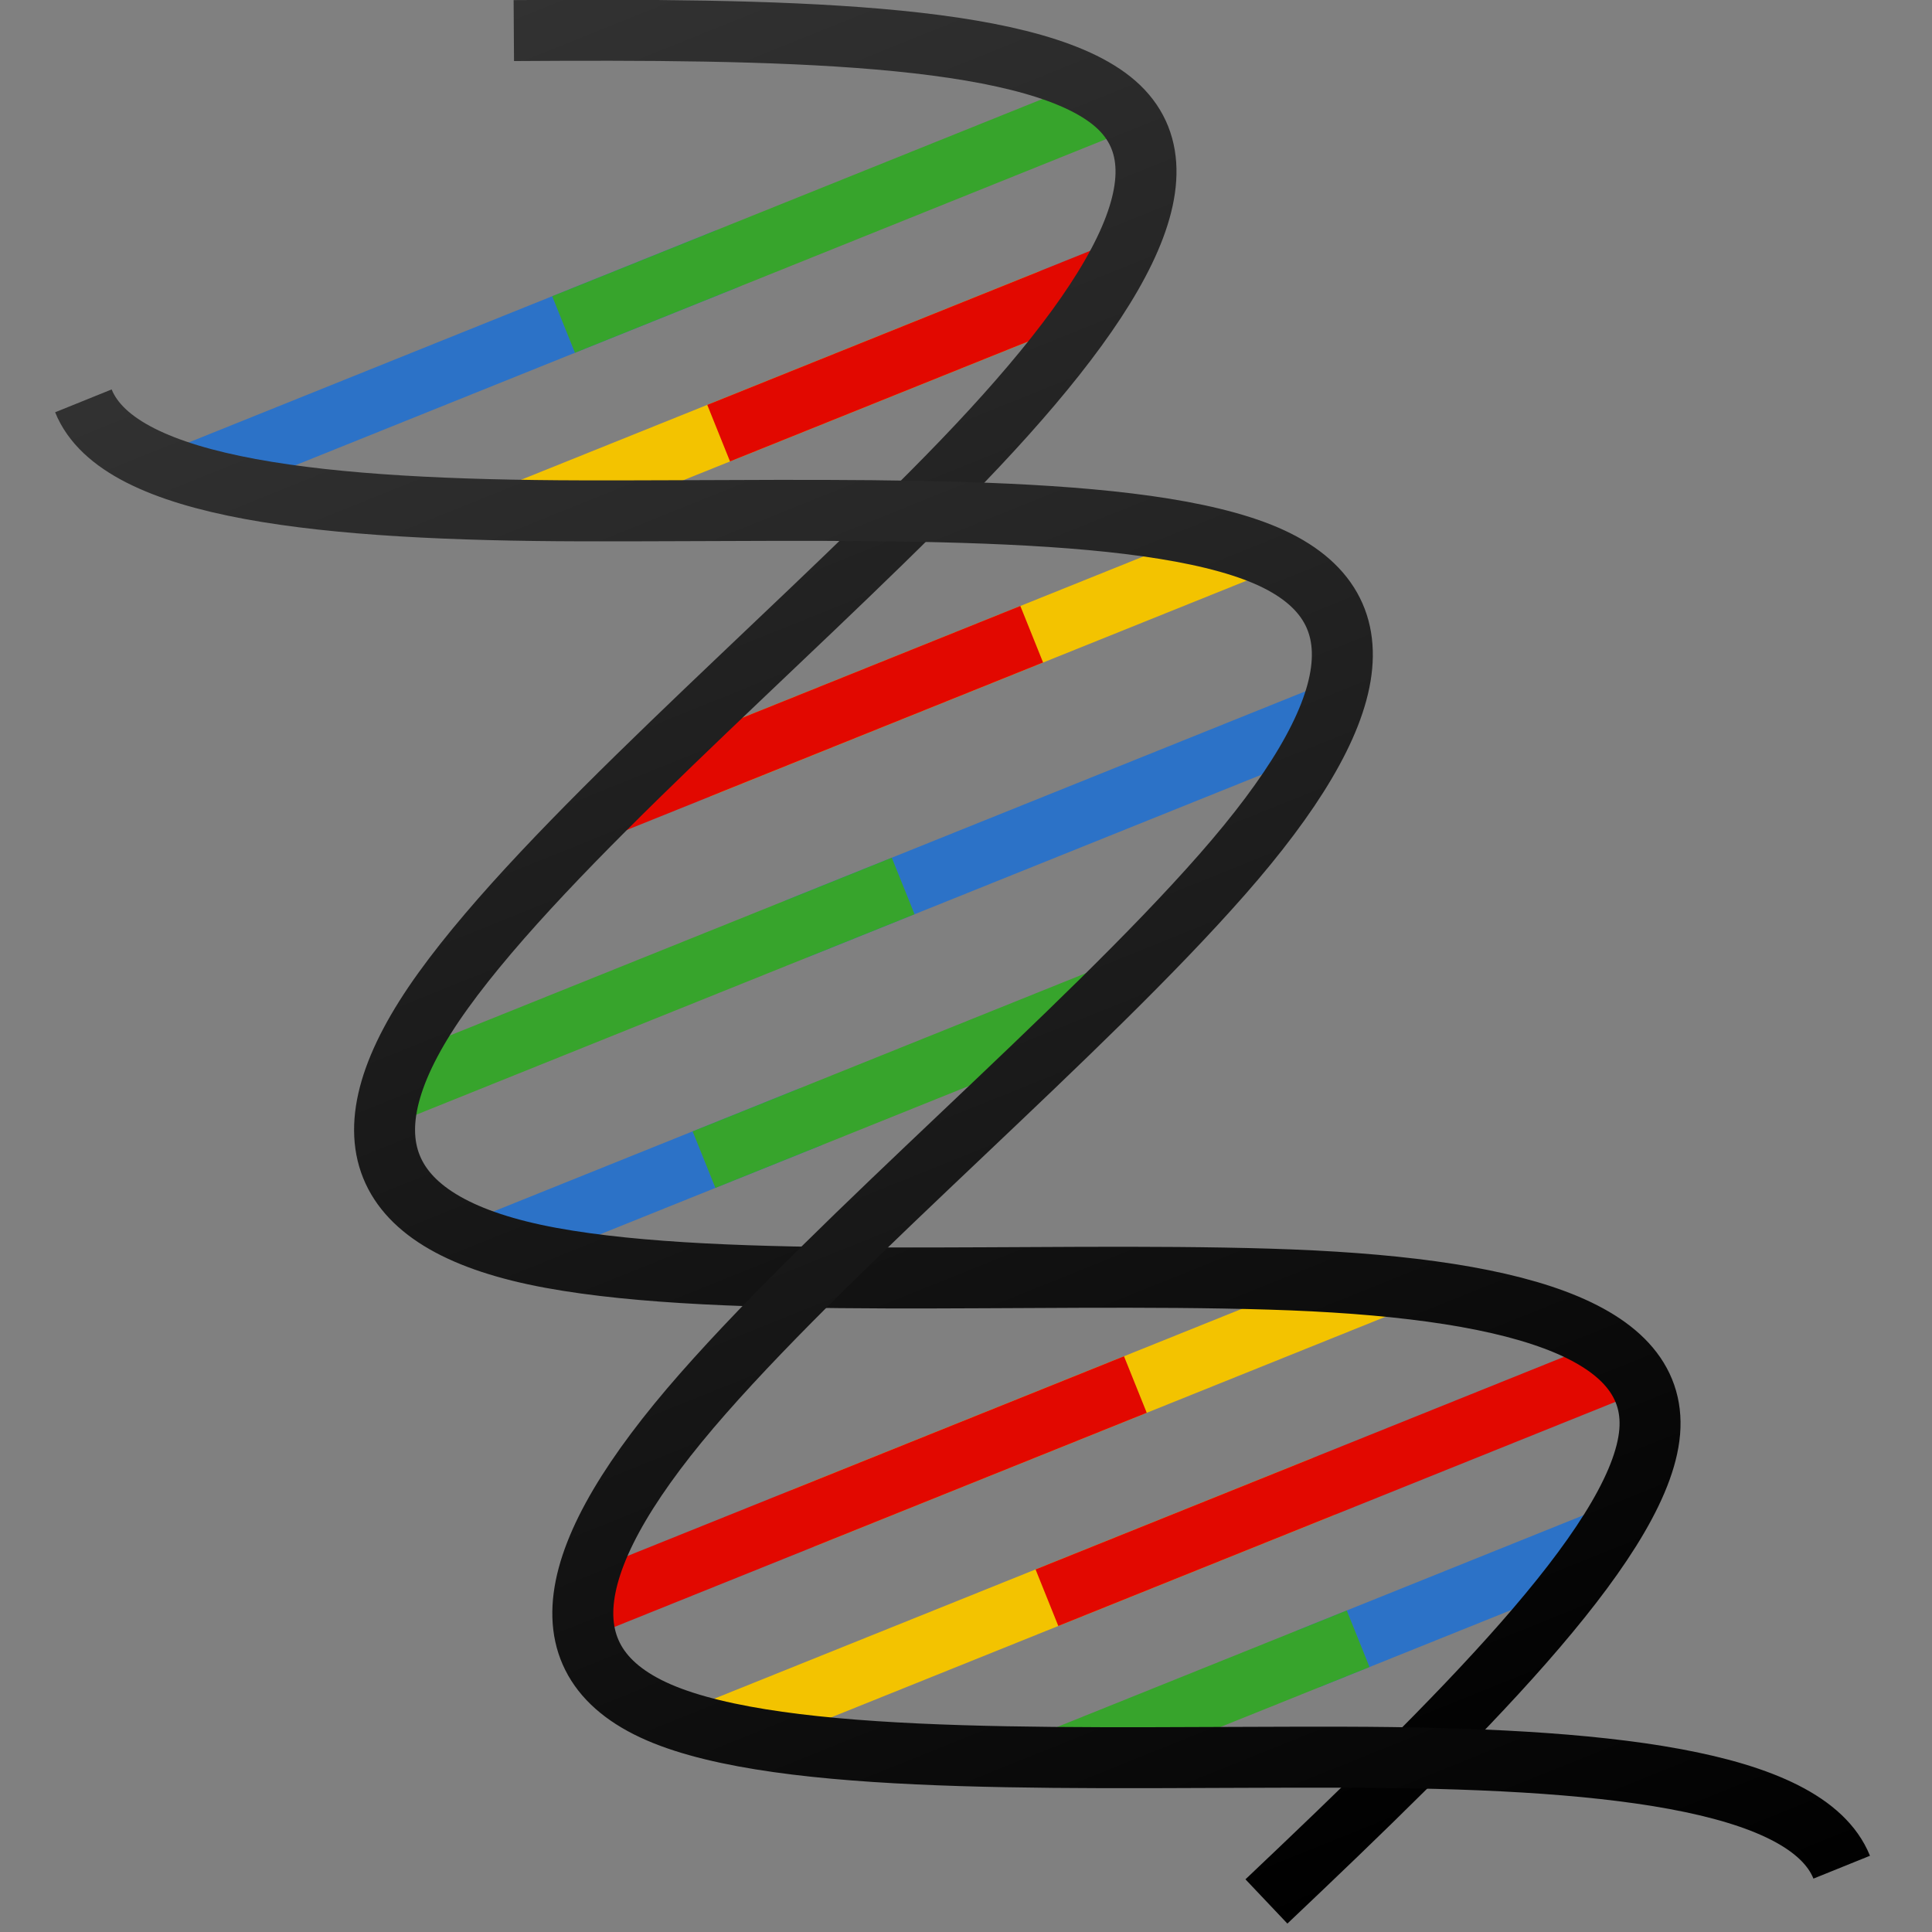 <?xml version="1.0" encoding="UTF-8" standalone="no"?>
<!-- Created with Inkscape (http://www.inkscape.org/) -->
<svg
   xmlns:dc="http://purl.org/dc/elements/1.1/"
   xmlns:cc="http://creativecommons.org/ns#"
   xmlns:rdf="http://www.w3.org/1999/02/22-rdf-syntax-ns#"
   xmlns:svg="http://www.w3.org/2000/svg"
   xmlns="http://www.w3.org/2000/svg"
   xmlns:xlink="http://www.w3.org/1999/xlink"
   xmlns:sodipodi="http://sodipodi.sourceforge.net/DTD/sodipodi-0.dtd"
   xmlns:inkscape="http://www.inkscape.org/namespaces/inkscape"
   version="1.0"
   width="72"
   height="72"
   id="svg11300"
   sodipodi:version="0.32"
   inkscape:version="0.46"
   sodipodi:docname="plugin-animationplus.svg"
   inkscape:output_extension="org.inkscape.output.svg.inkscape"
   sodipodi:docbase="/home/tux/Sources/compiz-fusion-icons">
  <rect width="100%" height="100%" fill="#808080" stroke="none"/>
  <sodipodi:namedview
     inkscape:window-height="724"
     inkscape:window-width="1067"
     inkscape:pageshadow="2"
     inkscape:pageopacity="0.0"
     guidetolerance="10.0"
     gridtolerance="10.0"
     objecttolerance="10.0"
     borderopacity="1.0"
     bordercolor="#666666"
     pagecolor="#ffffff"
     id="base"
     inkscape:zoom="4"
     inkscape:cx="40.183732"
     inkscape:cy="28.366716"
     inkscape:window-x="125"
     inkscape:window-y="246"
     inkscape:current-layer="svg11300"
     height="72px"
     width="72px"
     showgrid="false"
     showguides="true"
     inkscape:guide-bbox="true" />
  <defs
     id="defs3">
    <linearGradient
       inkscape:collect="always"
       id="linearGradient14612">
      <stop
         style="stop-color:#323232;stop-opacity:1;"
         offset="0"
         id="stop14614" />
      <stop
         style="stop-color:#000000;stop-opacity:1"
         offset="1"
         id="stop14616" />
    </linearGradient>
    <linearGradient
       inkscape:collect="always"
       id="linearGradient14604">
      <stop
         style="stop-color:#323232;stop-opacity:1;"
         offset="0"
         id="stop14606" />
      <stop
         style="stop-color:#000000;stop-opacity:1"
         offset="1"
         id="stop14608" />
    </linearGradient>
    <linearGradient
       inkscape:collect="always"
       id="linearGradient13097">
      <stop
         style="stop-color:#eeeeee;stop-opacity:1;"
         offset="0"
         id="stop13099" />
      <stop
         style="stop-color:#eeeeee;stop-opacity:0;"
         offset="1"
         id="stop13101" />
    </linearGradient>
    <linearGradient
       id="linearGradient3494">
      <stop
         style="stop-color:#729fcf;stop-opacity:1;"
         offset="0"
         id="stop3496" />
      <stop
         style="stop-color:#204a87;stop-opacity:1;"
         offset="1"
         id="stop3498" />
    </linearGradient>
    <linearGradient
       id="linearGradient3480">
      <stop
         style="stop-color:#ef2929;stop-opacity:1;"
         offset="0"
         id="stop3482" />
      <stop
         style="stop-color:#a40000;stop-opacity:1;"
         offset="1"
         id="stop3484" />
    </linearGradient>
    <linearGradient
       id="linearGradient3470">
      <stop
         style="stop-color:#8ae234;stop-opacity:1;"
         offset="0"
         id="stop3472" />
      <stop
         style="stop-color:#4e9a06;stop-opacity:1;"
         offset="1"
         id="stop3474" />
    </linearGradient>
    <inkscape:perspective
       sodipodi:type="inkscape:persp3d"
       inkscape:vp_x="0 : 36 : 1"
       inkscape:vp_y="0 : 1000 : 0"
       inkscape:vp_z="72 : 36 : 1"
       inkscape:persp3d-origin="36 : 24 : 1"
       id="perspective2510" />
    <linearGradient
       id="linearGradient2300">
      <stop
         id="stop3572"
         style="stop-color:#000000;stop-opacity:0.327"
         offset="0" />
      <stop
         id="stop2304"
         style="stop-color:#000000;stop-opacity:0"
         offset="1" />
    </linearGradient>
    <linearGradient
       id="linearGradient6480">
      <stop
         id="stop6482"
         style="stop-color:#c4a000;stop-opacity:1"
         offset="0" />
      <stop
         id="stop6484"
         style="stop-color:#eeeeec;stop-opacity:0"
         offset="1" />
    </linearGradient>
    <linearGradient
       id="linearGradient5743">
      <stop
         id="stop5745"
         style="stop-color:#fce94f;stop-opacity:1"
         offset="0" />
      <stop
         id="stop5747"
         style="stop-color:#e8bf00;stop-opacity:1"
         offset="1" />
    </linearGradient>
    <linearGradient
       x1="19.493"
       y1="26.565"
       x2="33.426"
       y2="21.77"
       id="linearGradient2149"
       xlink:href="#linearGradient6480"
       gradientUnits="userSpaceOnUse"
       gradientTransform="matrix(-0.801,0,0,0.936,36.24,-5.05)" />
    <radialGradient
       cx="10.831"
       cy="35.225"
       r="19.466"
       fx="10.831"
       fy="35.225"
       id="radialGradient2152"
       xlink:href="#linearGradient5743"
       gradientUnits="userSpaceOnUse"
       gradientTransform="matrix(-0.821,0,0,0.576,24.975,-2.881)" />
    <radialGradient
       cx="14.288"
       cy="65.999"
       r="11.69"
       fx="14.288"
       fy="69.694"
       id="radialGradient7942"
       xlink:href="#linearGradient2300"
       gradientUnits="userSpaceOnUse"
       gradientTransform="matrix(1.399,-2.234445e-7,8.196178e-8,0.513,4.365,4.839)" />
    <radialGradient
       gradientUnits="userSpaceOnUse"
       gradientTransform="matrix(1,0,0,0.285,0,30.089)"
       r="15.822"
       fy="42.078"
       fx="24.307"
       cy="42.078"
       cx="24.307"
       id="radialGradient4548"
       xlink:href="#linearGradient4542"
       inkscape:collect="always" />
    <linearGradient
       id="linearGradient12512">
      <stop
         style="stop-color:#ffffff;stop-opacity:1;"
         offset="0"
         id="stop12513" />
      <stop
         style="stop-color:#fff520;stop-opacity:0.891;"
         offset="0.5"
         id="stop12517" />
      <stop
         style="stop-color:#fff300;stop-opacity:0;"
         offset="1"
         id="stop12514" />
    </linearGradient>
    <linearGradient
       id="linearGradient259">
      <stop
         style="stop-color:#fafafa;stop-opacity:1;"
         offset="0"
         id="stop260" />
      <stop
         style="stop-color:#bbbbbb;stop-opacity:1;"
         offset="1"
         id="stop261" />
    </linearGradient>
    <linearGradient
       id="linearGradient269">
      <stop
         style="stop-color:#a3a3a3;stop-opacity:1;"
         offset="0"
         id="stop270" />
      <stop
         style="stop-color:#4c4c4c;stop-opacity:1;"
         offset="1"
         id="stop271" />
    </linearGradient>
    <linearGradient
       id="linearGradient15662">
      <stop
         style="stop-color:#ffffff;stop-opacity:1;"
         offset="0"
         id="stop15664" />
      <stop
         style="stop-color:#f8f8f8;stop-opacity:1;"
         offset="1"
         id="stop15666" />
    </linearGradient>
    <linearGradient
       id="linearGradient4542"
       inkscape:collect="always">
      <stop
         id="stop4544"
         offset="0"
         style="stop-color:#000000;stop-opacity:1;" />
      <stop
         id="stop4546"
         offset="1"
         style="stop-color:#000000;stop-opacity:0;" />
    </linearGradient>
    <linearGradient
       id="linearGradient5897">
      <stop
         id="stop5899"
         offset="0"
         style="stop-color:#000000;stop-opacity:0;" />
      <stop
         style="stop-color:#000000;stop-opacity:0.567;"
         offset="0.5"
         id="stop5905" />
      <stop
         id="stop5901"
         offset="1"
         style="stop-color:#000000;stop-opacity:0;" />
    </linearGradient>
    <linearGradient
       id="linearGradient2590">
      <stop
         id="stop2592"
         offset="0"
         style="stop-color:#ffffff;stop-opacity:1;" />
      <stop
         id="stop2594"
         offset="1"
         style="stop-color:#ffffff;stop-opacity:0;" />
    </linearGradient>
    <linearGradient
       id="linearGradient2598">
      <stop
         id="stop2600"
         offset="0"
         style="stop-color:#859dbc;stop-opacity:1;" />
      <stop
         id="stop2602"
         offset="1"
         style="stop-color:#547299;stop-opacity:1;" />
    </linearGradient>
    <linearGradient
       id="linearGradient5048">
      <stop
         id="stop5050"
         offset="0"
         style="stop-color:black;stop-opacity:0;" />
      <stop
         style="stop-color:black;stop-opacity:1;"
         offset="0.5"
         id="stop5056" />
      <stop
         id="stop5052"
         offset="1"
         style="stop-color:black;stop-opacity:0;" />
    </linearGradient>
    <radialGradient
       gradientUnits="userSpaceOnUse"
       gradientTransform="matrix(0.915,1.265023e-2,-8.21502e-3,0.214,2.254,27.189)"
       r="10.319"
       fy="35.127"
       fx="23.071"
       cy="35.127"
       cx="23.071"
       id="radialGradient2097"
       xlink:href="#linearGradient2091"
       inkscape:collect="always" />
    <linearGradient
       gradientUnits="userSpaceOnUse"
       y2="34.977"
       x2="27.901"
       y1="22.852"
       x1="16.875"
       id="linearGradient7922"
       xlink:href="#linearGradient7916"
       inkscape:collect="always" />
    <linearGradient
       y2="50.94"
       x2="45.38"
       y1="45.264"
       x1="46.835"
       gradientUnits="userSpaceOnUse"
       id="linearGradient7186"
       xlink:href="#linearGradient2871"
       inkscape:collect="always" />
    <linearGradient
       y2="26.649"
       x2="53.589"
       y1="23.668"
       x1="18.936"
       gradientUnits="userSpaceOnUse"
       id="linearGradient7184"
       xlink:href="#linearGradient2402"
       inkscape:collect="always" />
    <linearGradient
       y2="50.94"
       x2="45.38"
       y1="45.264"
       x1="46.835"
       gradientUnits="userSpaceOnUse"
       id="linearGradient7182"
       xlink:href="#linearGradient2871"
       inkscape:collect="always" />
    <linearGradient
       y2="20.609"
       x2="15.985"
       y1="36.061"
       x1="62.514"
       gradientUnits="userSpaceOnUse"
       id="linearGradient7180"
       xlink:href="#linearGradient2380"
       inkscape:collect="always" />
    <linearGradient
       gradientTransform="matrix(-1,0,0,-1,47.939,50.025)"
       y2="23.554"
       x2="22.375"
       y1="13.604"
       x1="13.435"
       gradientUnits="userSpaceOnUse"
       id="linearGradient7189"
       xlink:href="#linearGradient7179"
       inkscape:collect="always" />
    <linearGradient
       gradientUnits="userSpaceOnUse"
       y2="23.554"
       x2="22.375"
       y1="13.604"
       x1="13.435"
       id="linearGradient7185"
       xlink:href="#linearGradient7179"
       inkscape:collect="always" />
    <linearGradient
       gradientTransform="translate(-18.018,-13.571)"
       gradientUnits="userSpaceOnUse"
       y2="48.548"
       x2="45.919"
       y1="36.423"
       x1="34.893"
       id="linearGradient4975"
       xlink:href="#linearGradient1322"
       inkscape:collect="always" />
    <linearGradient
       id="linearGradient1322">
      <stop
         style="stop-color:#729fcf"
         offset="0"
         id="stop1324" />
      <stop
         style="stop-color:#5187d6;stop-opacity:1;"
         offset="1"
         id="stop1326" />
    </linearGradient>
    <linearGradient
       id="linearGradient2316">
      <stop
         id="stop2318"
         offset="0"
         style="stop-color:#000000;stop-opacity:1;" />
      <stop
         id="stop2320"
         offset="1"
         style="stop-color:#ffffff;stop-opacity:0.66;" />
    </linearGradient>
    <linearGradient
       id="linearGradient7179"
       inkscape:collect="always">
      <stop
         id="stop7181"
         offset="0"
         style="stop-color:#ffffff;stop-opacity:1;" />
      <stop
         id="stop7183"
         offset="1"
         style="stop-color:#ffffff;stop-opacity:0;" />
    </linearGradient>
    <linearGradient
       y2="26.048"
       x2="52.854"
       y1="26.048"
       x1="5.965"
       gradientUnits="userSpaceOnUse"
       id="linearGradient1491"
       xlink:href="#linearGradient2797"
       inkscape:collect="always" />
    <linearGradient
       id="linearGradient2797"
       inkscape:collect="always">
      <stop
         id="stop2799"
         offset="0"
         style="stop-color:#ffffff;stop-opacity:1;" />
      <stop
         id="stop2801"
         offset="1"
         style="stop-color:#ffffff;stop-opacity:0;" />
    </linearGradient>
    <linearGradient
       y2="26.048"
       x2="52.854"
       y1="26.048"
       x1="5.965"
       gradientUnits="userSpaceOnUse"
       id="linearGradient1493"
       xlink:href="#linearGradient2797"
       inkscape:collect="always" />
    <linearGradient
       id="linearGradient2402">
      <stop
         id="stop2404"
         offset="0"
         style="stop-color:#729fcf;stop-opacity:1;" />
      <stop
         id="stop2406"
         offset="1"
         style="stop-color:#528ac5;stop-opacity:1;" />
    </linearGradient>
    <linearGradient
       id="linearGradient2871"
       inkscape:collect="always">
      <stop
         id="stop2873"
         offset="0"
         style="stop-color:#3465a4;stop-opacity:1;" />
      <stop
         id="stop2875"
         offset="1"
         style="stop-color:#3465a4;stop-opacity:1" />
    </linearGradient>
    <linearGradient
       gradientTransform="translate(-48.77,-5.766)"
       gradientUnits="userSpaceOnUse"
       y2="24.842"
       x2="37.124"
       y1="30.749"
       x1="32.648"
       id="linearGradient2696"
       xlink:href="#linearGradient2690"
       inkscape:collect="always" />
    <linearGradient
       id="linearGradient2690"
       inkscape:collect="always">
      <stop
         id="stop2692"
         offset="0"
         style="stop-color:#c4d7eb;stop-opacity:1;" />
      <stop
         id="stop2694"
         offset="1"
         style="stop-color:#c4d7eb;stop-opacity:0;" />
    </linearGradient>
    <linearGradient
       gradientTransform="translate(-48.77,-5.766)"
       gradientUnits="userSpaceOnUse"
       y2="24.842"
       x2="37.124"
       y1="31.456"
       x1="36.714"
       id="linearGradient2688"
       xlink:href="#linearGradient2682"
       inkscape:collect="always" />
    <linearGradient
       id="linearGradient2682">
      <stop
         id="stop2684"
         offset="0"
         style="stop-color:#3977c3;stop-opacity:1;" />
      <stop
         id="stop2686"
         offset="1"
         style="stop-color:#89aedc;stop-opacity:0;" />
    </linearGradient>
    <linearGradient
       id="linearGradient2380">
      <stop
         id="stop2382"
         offset="0"
         style="stop-color:#b9cfe7;stop-opacity:1" />
      <stop
         id="stop2384"
         offset="1"
         style="stop-color:#729fcf;stop-opacity:1" />
    </linearGradient>
    <linearGradient
       y2="19.115"
       x2="15.419"
       y1="10.612"
       x1="13.479"
       gradientTransform="translate(-48.305,-6.043)"
       gradientUnits="userSpaceOnUse"
       id="linearGradient1486"
       xlink:href="#linearGradient2831"
       inkscape:collect="always" />
    <linearGradient
       id="linearGradient2831">
      <stop
         id="stop2833"
         offset="0"
         style="stop-color:#3465a4;stop-opacity:1;" />
      <stop
         style="stop-color:#5b86be;stop-opacity:1;"
         offset="0.333"
         id="stop2855" />
      <stop
         id="stop2835"
         offset="1"
         style="stop-color:#83a8d8;stop-opacity:0;" />
    </linearGradient>
    <linearGradient
       y2="26.194"
       x2="37.065"
       y1="29.73"
       x1="37.128"
       gradientTransform="matrix(-1,0,0,-1,-1.242,40.082)"
       gradientUnits="userSpaceOnUse"
       id="linearGradient1488"
       xlink:href="#linearGradient2847"
       inkscape:collect="always" />
    <linearGradient
       id="linearGradient2847"
       inkscape:collect="always">
      <stop
         id="stop2849"
         offset="0"
         style="stop-color:#3465a4;stop-opacity:1;" />
      <stop
         id="stop2851"
         offset="1"
         style="stop-color:#3465a4;stop-opacity:0;" />
    </linearGradient>
    <radialGradient
       r="15.645"
       fy="36.421"
       fx="24.837"
       cy="36.421"
       cx="24.837"
       gradientTransform="matrix(1,0,0,0.537,0,16.873)"
       gradientUnits="userSpaceOnUse"
       id="radialGradient1503"
       xlink:href="#linearGradient8662"
       inkscape:collect="always" />
    <linearGradient
       id="linearGradient8662"
       inkscape:collect="always">
      <stop
         id="stop8664"
         offset="0"
         style="stop-color:#000000;stop-opacity:1;" />
      <stop
         id="stop8666"
         offset="1"
         style="stop-color:#000000;stop-opacity:0;" />
    </linearGradient>
    <linearGradient
       id="linearGradient7916">
      <stop
         id="stop7918"
         offset="0"
         style="stop-color:#ffffff;stop-opacity:1;" />
      <stop
         id="stop7920"
         offset="1"
         style="stop-color:#ffffff;stop-opacity:0.34;" />
    </linearGradient>
    <linearGradient
       id="linearGradient2091"
       inkscape:collect="always">
      <stop
         id="stop2093"
         offset="0"
         style="stop-color:#000000;stop-opacity:1;" />
      <stop
         id="stop2095"
         offset="1"
         style="stop-color:#000000;stop-opacity:0;" />
    </linearGradient>
    <inkscape:perspective
       id="perspective2626"
       inkscape:persp3d-origin="372.04724 : 350.78739 : 1"
       inkscape:vp_z="744.09448 : 526.18109 : 1"
       inkscape:vp_y="0 : 1000 : 0"
       inkscape:vp_x="0 : 526.18109 : 1"
       sodipodi:type="inkscape:persp3d" />
    <radialGradient
       inkscape:collect="always"
       xlink:href="#linearGradient2300"
       id="radialGradient3548"
       gradientUnits="userSpaceOnUse"
       gradientTransform="matrix(1.399,-2.234445e-7,8.196178e-8,0.513,4.365,4.839)"
       cx="14.288"
       cy="65.999"
       fx="14.288"
       fy="69.694"
       r="11.69" />
    <radialGradient
       inkscape:collect="always"
       xlink:href="#linearGradient5743"
       id="radialGradient3550"
       gradientUnits="userSpaceOnUse"
       gradientTransform="matrix(-0.821,0,0,0.576,24.975,-2.881)"
       cx="10.831"
       cy="35.225"
       fx="10.831"
       fy="35.225"
       r="19.466" />
    <linearGradient
       inkscape:collect="always"
       xlink:href="#linearGradient6480"
       id="linearGradient3552"
       gradientUnits="userSpaceOnUse"
       gradientTransform="matrix(-0.801,0,0,0.936,36.24,-5.05)"
       x1="19.493"
       y1="26.565"
       x2="33.426"
       y2="21.77" />
    <linearGradient
       inkscape:collect="always"
       xlink:href="#linearGradient3494"
       id="linearGradient13051"
       gradientUnits="userSpaceOnUse"
       gradientTransform="matrix(3.647,0,0,3.647,49.662,-37.332)"
       x1="-31.22"
       y1="11.545"
       x2="-17.783"
       y2="19.27" />
    <linearGradient
       inkscape:collect="always"
       xlink:href="#linearGradient3494"
       id="linearGradient13053"
       gradientUnits="userSpaceOnUse"
       gradientTransform="matrix(3.647,0,0,3.647,49.662,-10.031)"
       x1="-31.22"
       y1="11.545"
       x2="-17.783"
       y2="19.27" />
    <linearGradient
       inkscape:collect="always"
       xlink:href="#linearGradient3480"
       id="linearGradient13055"
       gradientUnits="userSpaceOnUse"
       gradientTransform="matrix(3.647,0,0,3.647,49.662,-10.031)"
       x1="-18.231"
       y1="4.362"
       x2="-29.625"
       y2="11.505" />
    <linearGradient
       inkscape:collect="always"
       xlink:href="#linearGradient3480"
       id="linearGradient13057"
       gradientUnits="userSpaceOnUse"
       gradientTransform="matrix(3.647,0,0,3.647,49.662,17.27)"
       x1="-18.231"
       y1="4.362"
       x2="-29.625"
       y2="11.505" />
    <radialGradient
       inkscape:collect="always"
       xlink:href="#linearGradient13097"
       id="radialGradient13103"
       cx="-145.566"
       cy="54.646"
       fx="-145.566"
       fy="54.646"
       r="37.075"
       gradientTransform="matrix(1.428,0.616,-0.59,1.369,91.118,63.303)"
       gradientUnits="userSpaceOnUse" />
    <linearGradient
       inkscape:collect="always"
       xlink:href="#linearGradient14604"
       id="linearGradient14610"
       x1="-152.601"
       y1="37.978"
       x2="-84.451"
       y2="37.978"
       gradientUnits="userSpaceOnUse" />
    <linearGradient
       inkscape:collect="always"
       xlink:href="#linearGradient14612"
       id="linearGradient14618"
       x1="-146.602"
       y1="37.885"
       x2="-78.451"
       y2="37.885"
       gradientUnits="userSpaceOnUse" />
  </defs>
  <g
     id="g5208"
     transform="matrix(2.029,0,0,2.029,-118.167,-108.596)">
    <g
       transform="translate(0.117,0.233)"
       id="layer1">
      <path
         style="fill:url(#radialGradient3548);fill-opacity:1;fill-rule:evenodd;stroke:none;marker:none;marker-start:none;marker-mid:none;marker-end:none;visibility:visible;display:inline;overflow:visible"
         id="path1538"
         transform="matrix(0.795,0,0,0.67,-1.651,-0.577)"
         d="M 39.814,38.714 C 39.816,42.42 32.895,45.424 24.357,45.424 C 15.819,45.424 8.898,42.42 8.9,38.714 C 8.898,35.009 15.819,32.005 24.357,32.005 C 32.895,32.005 39.816,35.009 39.814,38.714 z" />
      <path
         style="fill:url(#radialGradient3550);fill-opacity:1;stroke:#be9800;stroke-width:1;stroke-linecap:round;stroke-miterlimit:4;stroke-dasharray:none;stroke-opacity:1"
         id="rect2101"
         d="M 17.931,6.674 C 19.745,6.905 19.008,9.435 18.932,10.582 C 19.619,12.106 21.173,11.441 22.241,12.129 C 22.693,12.692 22.923,13.429 23.289,14.084 C 24.132,15.24 24.022,13.324 24.693,11.975 C 25.364,10.626 27.614,10.304 29.097,10.61 C 30.58,10.915 31.868,11.778 31.64,13.341 C 31.422,15.023 30.539,16.667 29.078,17.165 C 27.518,18.02 24.767,18.04 24.316,19.594 C 23.95,21.041 21.86,22.168 21.739,22.099 C 20.348,22.646 20.471,22.355 21.367,22.947 C 22.231,23.519 23.501,23.453 23.064,25.025 C 22.629,26.59 18.766,26.525 17.483,26.521 C 16.199,26.518 13.917,26.677 12.935,25.022 C 11.944,23.353 14.38,22.954 15.425,22.53 C 12.598,21.594 10.631,18.922 8.679,16.535 C 7.055,14.57 5.106,12.741 2.71,12.387 C 1.556,12.286 -0.374,12.2 0.647,10.546 C 4.003,9.522 5.862,11.122 8.041,12.417 C 9.984,13.505 12.339,13.761 14.294,12.566 C 15.254,11.909 16.891,11.097 17.161,10.085 C 16.634,9.104 16.81,6.978 17.931,6.674 L 17.931,6.674 z M 25.471,15.752 C 26.673,15.807 28.51,16.05 28.957,14.342 C 28.903,10.703 25.78,13.252 25.471,15.752 L 25.471,15.752 z" />
      <path
         style="opacity:0.38;fill:url(#linearGradient3552);fill-opacity:1;stroke:none"
         id="rect6477"
         d="M 22.517,17.005 C 21.346,15.638 13.553,16.557 11.206,15.318 L 10.128,16.797 C 11.665,19.31 16.624,26.92 21.872,22.023 C 23.348,19.252 23.306,19.311 22.517,17.005 L 22.517,17.005 z" />
      <path
         style="opacity:0.68;fill:#eeeeec;fill-opacity:1;stroke:none"
         id="rect3072"
         d="M 16.251,16.184 C 18.887,16.578 24.217,14.898 22.601,21.073 C 26.63,14.955 19.698,15.526 16.251,16.184 z" />
      <path
         style="opacity:0.68;fill:#eeeeec;fill-opacity:1;stroke:none"
         id="rect4845"
         d="M 21.471,23.183 C 18.14,24.896 16.72,24.138 14.364,23.063 C 15.765,26.077 20.297,25.322 21.471,23.183 z" />
      <path
         style="opacity:0.68;fill:#eeeeec;fill-opacity:1;stroke:none"
         id="path4852"
         d="M 21.885,12.484 C 19.612,14.576 17.366,13.717 15.011,12.654 C 14.65,12.953 14.278,13.116 13.851,13.331 C 16.581,14.766 19.874,15.338 22.364,13.333 C 22.222,12.957 22.07,12.763 21.885,12.484 z" />
      <path
         style="opacity:0.68;fill:#eeeeec;fill-opacity:1;stroke:none"
         id="path7373"
         d="M 24.901,13.294 C 25.229,11.434 32.603,9.429 29.8,16.334 C 30.644,15.282 31.007,14.243 31.118,13.515 C 31.484,11.119 28.404,10.618 26.416,11.23 C 25.327,11.565 24.643,12.401 24.901,13.294 z" />
      <path
         style="opacity:0.68;fill:#eeeeec;fill-opacity:1;stroke:none"
         id="path7375"
         d="M 12.521,20.126 C 12.211,17.535 9.953,15.023 5.362,12.84 C 9.112,15.479 10.243,18.177 12.521,20.126 z" />
      <path
         style="opacity:0.7;fill:#eeeeec;fill-opacity:1;stroke:none"
         id="path7379"
         d="M 20.454,22.033 C 21.808,21.629 23.417,21.054 24.016,19.017 C 22.347,20.793 21.577,21.07 20.454,22.033 z" />
      <path
         style="opacity:0.68;fill:#eeeeec;fill-opacity:1;stroke:none"
         id="rect7381"
         d="M 18.412,10.664 C 17.909,11.008 17.594,11.045 17.426,10.679 C 17.288,11.184 16.198,11.88 15.568,12.356 L 17.238,12.873 C 17.912,12.217 18.222,11.665 18.474,10.804 L 18.412,10.664 z" />
      <path
         style="opacity:0.7;fill:#eeeeec;fill-opacity:1;stroke:none"
         id="path8269"
         d="M 17.952,7.179 C 17.395,7.61 17.126,8.982 17.679,10.06 C 17.428,8.399 17.946,8.228 17.952,7.179 z" />
      <path
         style="opacity:0.68;fill:#eeeeec;fill-opacity:1;stroke:none"
         id="path2155"
         d="M 1.003,10.955 C 2.906,11.234 2.015,11.178 6.84,12.245 C 4.327,10.634 3.32,10.416 1.003,10.955 z" />
    </g>
    <g
       transform="matrix(0.46,0,0,0.46,1.931,-1.317)"
       id="g5203">
      <path
         style="font-size:59.901px;font-style:normal;font-variant:normal;font-weight:bold;font-stretch:normal;text-align:start;line-height:125%;writing-mode:lr-tb;text-anchor:start;fill:#cc0000;fill-opacity:1;stroke:#a40000;stroke-width:1px;stroke-linecap:butt;stroke-linejoin:miter;stroke-opacity:1;font-family:Bitstream Vera Sans"
         d="M 58.972,32.39 C 58.972,32.071 58.972,23.363 58.972,23.363 C 58.972,23.363 68.771,23.321 68.95,23.323 C 73.547,23.359 73.54,16.35 68.95,16.327 C 68.592,16.326 58.981,16.327 58.981,16.327 C 58.981,16.327 58.978,7.186 58.972,6.367 C 58.941,2.094 51.984,2.111 51.956,6.378 C 51.955,6.531 51.96,16.309 51.96,16.309 C 51.96,16.309 42.468,16.381 41.971,16.383 C 40.88,16.388 40.074,16.872 39.553,17.583 C 38.098,19.568 38.873,23.32 41.935,23.352 C 42.561,23.358 51.969,23.323 51.969,23.323 C 51.969,23.323 51.971,31.952 51.976,32.363 C 52.031,36.658 58.976,36.62 58.972,32.39 z"
         id="text1314"
         sodipodi:nodetypes="ccsscsscssscss" />
      <path
         style="font-size:59.901px;font-style:normal;font-variant:normal;font-weight:bold;font-stretch:normal;text-align:start;line-height:125%;writing-mode:lr-tb;text-anchor:start;opacity:1;fill:#ef2929;fill-opacity:0.515;stroke:#eeeeec;stroke-width:0.787px;stroke-linecap:butt;stroke-linejoin:miter;stroke-opacity:0.439;font-family:Bitstream Vera Sans"
         d="M 58.093,32.281 C 58.093,32.03 58.046,22.478 58.046,22.478 C 58.046,22.478 68.716,22.413 68.857,22.414 C 72.474,22.443 72.439,17.227 68.827,17.209 C 68.545,17.207 58.1,17.17 58.1,17.17 C 58.1,17.17 58.119,7.151 58.114,6.506 C 58.089,3.144 52.816,3.208 52.794,6.565 C 52.793,6.686 52.883,17.195 52.883,17.195 C 52.883,17.195 42.529,17.251 42.137,17.252 C 41.28,17.257 40.722,17.445 40.312,18.005 C 39.167,19.566 39.469,22.48 41.878,22.505 C 42.371,22.51 52.849,22.409 52.849,22.409 C 52.849,22.409 52.821,31.842 52.825,32.165 C 52.868,35.545 58.097,35.61 58.093,32.281 z"
         id="path3263"
         sodipodi:nodetypes="ccsscsscssscss" />
      <path
         style="opacity:0.312;fill:#ffffff;fill-opacity:1;fill-rule:evenodd;stroke:none;stroke-width:1px;stroke-linecap:butt;stroke-linejoin:miter;stroke-opacity:1"
         d="M 39.346,19.924 C 39.346,21.861 71.892,18.948 71.892,19.885 C 71.892,19.885 72.005,18.668 71.024,17.639 C 70.313,16.892 69.119,16.83 69.119,16.83 L 58.482,16.828 L 58.473,6.218 C 58.473,6.218 58.381,3.659 55.458,3.684 C 52.524,3.708 52.482,6.228 52.482,6.228 L 52.482,16.828 L 41.766,16.872 C 41.766,16.872 40.876,16.883 40.048,17.746 C 39.379,18.442 39.346,19.924 39.346,19.924 z"
         id="path7914"
         sodipodi:nodetypes="ccsccczcccsc" />
    </g>
  </g>
  <g
     id="g3524"
     transform="matrix(1.276,0,0,1.184,90.653,-131.62)">
    <path
       style="fill:url(#linearGradient13051);fill-opacity:1;stroke:#204a87;stroke-width:0.962;stroke-miterlimit:4;stroke-dasharray:none;stroke-opacity:1"
       sodipodi:nodetypes="ccccc"
       id="path3520"
       d="M -57.608,1.668 C -57.864,4.565 -57.683,3.273 -57.732,9.934 C -57.627,17.791 -23.687,26.768 -15.68,33.857 C -15.697,29.781 -15.697,31.537 -15.831,28.606 C -15.762,21.756 -54.961,13.249 -57.608,1.668 z" />
    <path
       style="fill:url(#linearGradient13053);fill-opacity:1;stroke:#204a87;stroke-width:0.962;stroke-miterlimit:4;stroke-dasharray:none;stroke-opacity:1"
       sodipodi:nodetypes="ccccc"
       id="path6789"
       d="M -57.608,28.969 C -57.864,31.866 -57.683,30.573 -57.732,37.234 C -57.627,45.092 -23.687,54.068 -15.68,61.157 C -15.697,57.081 -15.697,58.837 -15.831,55.906 C -15.763,49.056 -54.962,40.549 -57.608,28.969 z" />
    <path
       style="fill:#eeeeec;fill-opacity:0.603"
       id="path6799"
       d="M -15.968,32.188 C -15.974,33.925 -15.982,35.662 -15.989,37.399 C -16.864,40.978 -21.044,42.761 -24.152,44.639 C -26.832,46.04 -29.592,47.313 -32.378,48.535 L -32.378,48.43 C -31.739,48.154 -31.101,47.886 -30.469,47.582 C -20.754,42.922 -15.229,36.688 -16.506,32.473 C -16.266,32.209 -16.066,32.049 -15.968,32.188 z" />
    <g
       transform="matrix(3.647,0,0,3.647,49.662,-10.031)"
       style="fill:#8ae234;fill-opacity:1;stroke:#4e9a06"
       id="g2691">
      <rect
         height="10.836"
         id="rect6779"
         style="fill:#8ae234;fill-opacity:1;stroke:#4e9a06;stroke-width:0.11;stroke-miterlimit:4;stroke-dasharray:none;stroke-opacity:1"
         transform="matrix(0,1,-1,0,0,0)"
         width="0.682"
         x="18.728"
         y="18.384" />
      <rect
         height="9.334"
         id="rect6791"
         style="fill:#8ae234;fill-opacity:1;stroke:#4e9a06;stroke-width:0.11;stroke-miterlimit:4;stroke-dasharray:none;stroke-opacity:1"
         transform="matrix(0,1,-1,0,0,0)"
         width="0.633"
         x="13.337"
         y="18.811" />
      <rect
         height="10.836"
         id="rect6793"
         style="fill:#8ae234;fill-opacity:1;stroke:#4e9a06;stroke-width:0.11;stroke-miterlimit:4;stroke-dasharray:none;stroke-opacity:1"
         transform="matrix(0,1,-1,0,0,0)"
         width="0.682"
         x="11.243"
         y="18.384" />
      <rect
         height="6.739"
         id="rect6795"
         style="fill:#8ae234;fill-opacity:1;stroke:#4e9a06;stroke-width:0.11;stroke-miterlimit:4;stroke-dasharray:none;stroke-opacity:1"
         transform="matrix(0,1,-1,0,0,0)"
         width="0.682"
         x="16.599"
         y="20.702" />
      <rect
         height="9.334"
         id="rect6805"
         style="fill:#8ae234;fill-opacity:1;stroke:#4e9a06;stroke-width:0.11;stroke-miterlimit:4;stroke-dasharray:none;stroke-opacity:1"
         transform="matrix(0,1,-1,0,0,0)"
         width="0.633"
         x="5.852"
         y="18.811" />
      <rect
         height="10.836"
         id="rect6807"
         style="fill:#8ae234;fill-opacity:1;stroke:#4e9a06;stroke-width:0.11;stroke-miterlimit:4;stroke-dasharray:none;stroke-opacity:1"
         transform="matrix(0,1,-1,0,0,0)"
         width="0.682"
         x="3.758"
         y="18.384" />
      <rect
         height="6.739"
         id="rect6809"
         style="fill:#8ae234;fill-opacity:1;stroke:#4e9a06;stroke-width:0.11;stroke-miterlimit:4;stroke-dasharray:none;stroke-opacity:1"
         transform="matrix(0,1,-1,0,0,0)"
         width="0.682"
         x="9.114"
         y="20.702" />
    </g>
    <path
       style="fill:#eeeeec;fill-opacity:0.603"
       id="path6813"
       d="M -15.968,4.887 C -15.974,6.624 -15.982,8.361 -15.989,10.098 C -16.864,13.678 -21.044,15.461 -24.152,17.338 C -26.832,18.74 -29.592,20.013 -32.378,21.235 L -32.378,21.13 C -31.739,20.854 -31.101,20.586 -30.469,20.282 C -20.754,15.622 -15.229,9.387 -16.506,5.173 C -16.266,4.909 -16.066,4.749 -15.968,4.887 z" />
    <path
       style="fill:url(#linearGradient13055);fill-opacity:1;stroke:#a40000;stroke-width:1.283;stroke-miterlimit:4;stroke-dasharray:none;stroke-opacity:1"
       sodipodi:nodetypes="ccccc"
       id="path6811"
       d="M -15.822,1.668 C -15.565,4.565 -15.746,3.273 -15.697,9.934 C -15.803,17.792 -49.743,26.768 -57.749,33.857 C -57.733,29.781 -57.733,31.537 -57.598,28.606 C -57.667,21.756 -18.468,13.249 -15.822,1.668 z" />
    <path
       style="fill:url(#linearGradient13057);fill-opacity:1;stroke:#a40000;stroke-width:1.283;stroke-miterlimit:4;stroke-dasharray:none;stroke-opacity:1"
       sodipodi:nodetypes="ccccc"
       id="path3490"
       d="M -15.822,28.969 C -15.565,31.866 -15.746,30.574 -15.697,37.234 C -15.802,45.092 -49.743,54.069 -57.749,61.158 C -57.732,57.081 -57.732,58.837 -57.598,55.907 C -57.667,49.057 -18.468,40.55 -15.822,28.969 z" />
  </g>
  <g
     id="g13031"
     transform="matrix(0.424,1.054,-1.054,0.424,123.514,144.801)">
    <path
       sodipodi:nodetypes="cc"
       id="path13027"
       d="M -142.047,53.159 L -142.047,34.339"
       style="fill:none;fill-rule:evenodd;stroke:#2c72c7;stroke-width:2;stroke-linecap:butt;stroke-linejoin:miter;stroke-miterlimit:4;stroke-dasharray:none;stroke-opacity:1" />
    <path
       sodipodi:nodetypes="cc"
       id="path13019"
       d="M -126.889,22.017 L -126.889,41.437"
       style="fill:none;fill-rule:evenodd;stroke:#f3c300;stroke-width:2;stroke-linecap:butt;stroke-linejoin:miter;stroke-miterlimit:4;stroke-dasharray:none;stroke-opacity:1" />
    <path
       inkscape:transform-center-y="-1.5063678"
       inkscape:transform-center-x="3.7216146"
       sodipodi:nodetypes="cc"
       id="path13021"
       d="M -126.89,29.662 L -126.89,44.583"
       style="fill:none;fill-rule:evenodd;stroke:#e20800;stroke-width:2;stroke-linecap:butt;stroke-linejoin:miter;stroke-miterlimit:4;stroke-dasharray:none;stroke-opacity:1" />
    <path
       sodipodi:nodetypes="cc"
       id="path13015"
       d="M -120.802,21.614 L -120.802,40.434"
       style="fill:none;fill-rule:evenodd;stroke:#2c72c7;stroke-width:2;stroke-linecap:butt;stroke-linejoin:miter;stroke-miterlimit:4;stroke-dasharray:none;stroke-opacity:1" />
    <path
       inkscape:transform-center-y="-1.5063678"
       inkscape:transform-center-x="3.7216146"
       sodipodi:nodetypes="cc"
       id="path13005"
       d="M -97.382,31.193 L -97.382,52.514"
       style="fill:none;fill-rule:evenodd;stroke:#f3c300;stroke-width:2;stroke-linecap:butt;stroke-linejoin:miter;stroke-miterlimit:4;stroke-dasharray:none;stroke-opacity:1" />
    <path
       sodipodi:nodetypes="cc"
       id="path13001"
       d="M -92.323,23.485 L -92.323,33.805"
       style="fill:none;fill-rule:evenodd;stroke:#2c72c7;stroke-width:2;stroke-linecap:butt;stroke-linejoin:miter;stroke-miterlimit:4;stroke-dasharray:none;stroke-opacity:1" />
    <path
       sodipodi:nodetypes="cc"
       id="path12999"
       d="M -92.323,32.026 L -92.323,42.347"
       style="fill:none;fill-rule:evenodd;stroke:#37a42c;stroke-width:2;stroke-linecap:butt;stroke-linejoin:miter;stroke-miterlimit:4;stroke-dasharray:none;stroke-opacity:1" />
    <path
       sodipodi:nodetypes="cc"
       id="path13003"
       d="M -97.382,20.674 L -97.382,40.994"
       style="fill:none;fill-rule:evenodd;stroke:#e20800;stroke-width:2;stroke-linecap:butt;stroke-linejoin:miter;stroke-miterlimit:4;stroke-dasharray:none;stroke-opacity:1" />
    <path
       sodipodi:nodetypes="cc"
       id="path13009"
       d="M -102.787,27.148 L -102.787,47.468"
       style="fill:none;fill-rule:evenodd;stroke:#f3c300;stroke-width:2;stroke-linecap:butt;stroke-linejoin:miter;stroke-miterlimit:4;stroke-dasharray:none;stroke-opacity:1" />
    <path
       inkscape:transform-center-y="-1.5063678"
       inkscape:transform-center-x="3.7216146"
       sodipodi:nodetypes="cc"
       id="path13007"
       d="M -102.787,35.693 L -102.787,55.014"
       style="fill:none;fill-rule:evenodd;stroke:#e20800;stroke-width:2;stroke-linecap:butt;stroke-linejoin:miter;stroke-miterlimit:4;stroke-dasharray:none;stroke-opacity:1" />
    <path
       sodipodi:nodetypes="cc"
       id="path13011"
       d="M -114.912,53.609 L -114.912,42.289"
       style="fill:none;fill-rule:evenodd;stroke:#2c72c7;stroke-width:2;stroke-linecap:butt;stroke-linejoin:miter;stroke-miterlimit:4;stroke-dasharray:none;stroke-opacity:1" />
    <path
       sodipodi:nodetypes="cc"
       id="path13013"
       d="M -114.912,46.067 L -114.912,31.747"
       style="fill:none;fill-rule:evenodd;stroke:#37a42c;stroke-width:2;stroke-linecap:butt;stroke-linejoin:miter;stroke-miterlimit:4;stroke-dasharray:none;stroke-opacity:1" />
    <path
       sodipodi:nodetypes="cc"
       id="path13017"
       d="M -120.802,36.656 L -120.802,54.976"
       style="fill:none;fill-rule:evenodd;stroke:#37a42c;stroke-width:2;stroke-linecap:butt;stroke-linejoin:miter;stroke-miterlimit:4;stroke-dasharray:none;stroke-opacity:1" />
    <path
       sodipodi:nodetypes="cc"
       id="path13023"
       d="M -136.842,43.473 L -136.842,24.953"
       style="fill:none;fill-rule:evenodd;stroke:#f3c300;stroke-width:2;stroke-linecap:butt;stroke-linejoin:miter;stroke-miterlimit:4;stroke-dasharray:none;stroke-opacity:1" />
    <path
       inkscape:transform-center-y="1.5063678"
       inkscape:transform-center-x="3.7216146"
       sodipodi:nodetypes="cc"
       id="path13025"
       d="M -136.842,36.728 L -136.842,22.707"
       style="fill:none;fill-rule:evenodd;stroke:#e20800;stroke-width:2;stroke-linecap:butt;stroke-linejoin:miter;stroke-miterlimit:4;stroke-dasharray:none;stroke-opacity:1" />
    <path
       sodipodi:nodetypes="cc"
       id="path13029"
       d="M -142.047,40.117 L -142.047,20.297"
       style="fill:none;fill-rule:evenodd;stroke:#37a42c;stroke-width:2;stroke-linecap:butt;stroke-linejoin:miter;stroke-miterlimit:4;stroke-dasharray:none;stroke-opacity:1" />
    <path
       id="path12520"
       title="sin(x)"
       d="M -151.601,38.033 C -148.451,30.053 -145.301,22.48 -142.151,20.699 C -139.001,18.918 -135.851,23.131 -132.701,30.318 C -129.551,37.505 -126.401,46.954 -123.251,51.934 C -120.101,56.913 -116.951,56.905 -113.801,51.934 C -110.651,46.963 -107.501,37.51 -104.351,30.318 C -101.201,23.127 -98.051,18.928 -94.901,20.699 C -91.751,22.469 -88.601,30.053 -85.451,38.033"
       style="opacity:1;fill:#ffffff;fill-opacity:0;stroke:url(#linearGradient14610);stroke-width:2;stroke-miterlimit:4;stroke-dasharray:none;stroke-opacity:1" />
    <path
       style="opacity:1;fill:#ffffff;fill-opacity:0;stroke:url(#linearGradient14618);stroke-width:2;stroke-miterlimit:4;stroke-dasharray:none;stroke-opacity:1"
       d="M -145.602,55.665 C -142.452,55.66 -139.302,49.62 -136.152,41.842 C -133.002,34.064 -129.852,25.333 -126.701,21.866 C -123.551,18.399 -120.401,20.565 -117.251,26.8 C -114.101,33.035 -110.951,42.729 -107.801,48.971 C -104.651,55.213 -101.501,57.362 -98.351,53.905 C -95.201,50.447 -92.051,41.71 -88.901,33.929 C -85.751,26.148 -82.601,20.111 -79.451,20.106"
       title="cos(x)"
       id="path12839" />
  </g>
</svg>
